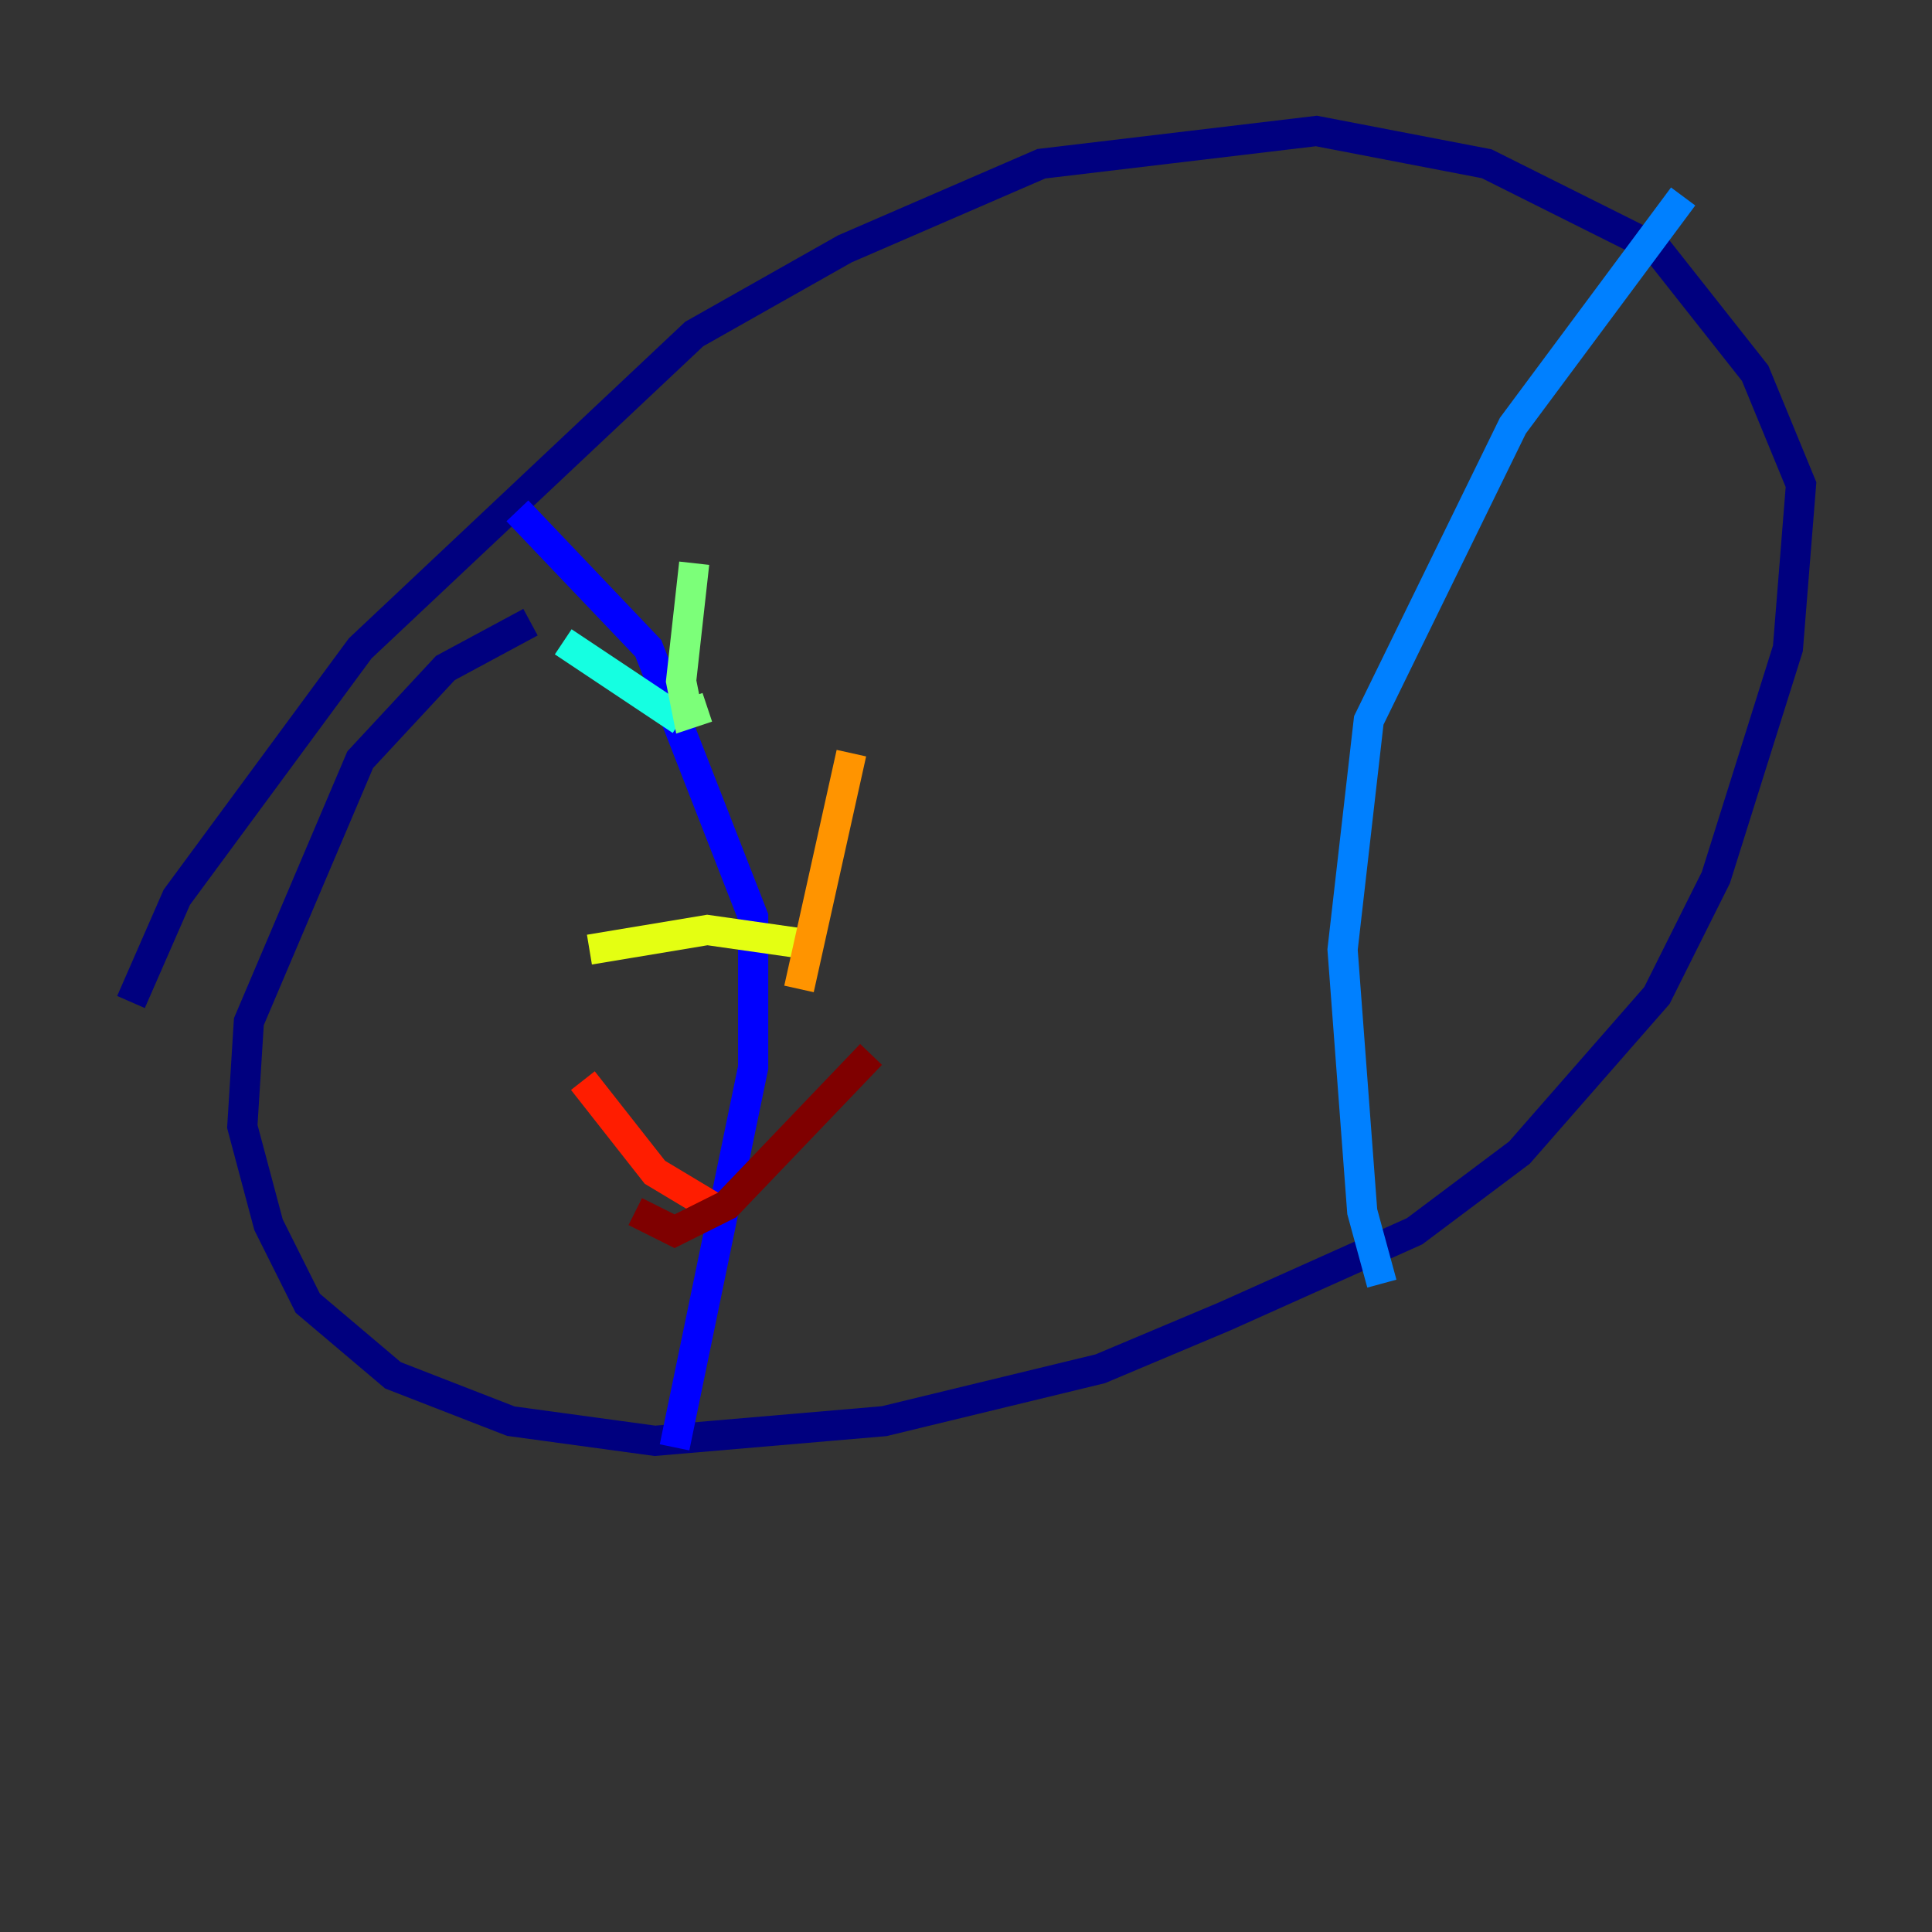 <?xml version="1.0" encoding="utf-8" ?>
<svg baseProfile="tiny" height="128" version="1.2" viewBox="0,0,128,128" width="128" xmlns="http://www.w3.org/2000/svg" xmlns:ev="http://www.w3.org/2001/xml-events" xmlns:xlink="http://www.w3.org/1999/xlink"><rect x="0" y="0" width="128" height="128" fill="#333333" stroke="none"/><defs /><polyline fill="none" points="35.146,41.22 29.505,44.258 23.864,50.332 16.488,67.688 16.054,74.63 17.79,81.139 20.393,86.346 26.034,91.119 33.844,94.156 43.39,95.458 58.576,94.156 72.895,90.685 81.139,87.214 93.722,81.573 100.664,76.366 109.776,65.953 113.681,58.142 118.454,42.956 119.322,32.108 116.285,24.732 109.776,16.488 98.495,10.848 87.214,8.678 68.99,10.848 55.973,16.488 45.993,22.129 23.864,42.956 11.715,59.444 8.678,66.386" stroke="#00007f" stroke-width="2" /><polyline fill="none" points="34.278,33.844 42.956,42.956 49.898,60.746 49.898,70.725 44.691,95.891" stroke="#0000ff" stroke-width="2" /><polyline fill="none" points="111.512,13.017 100.231,28.203 90.685,47.729 88.949,62.915 90.251,80.271 91.552,85.044" stroke="#0080ff" stroke-width="2" /><polyline fill="none" points="45.125,47.729 37.315,42.522" stroke="#15ffe1" stroke-width="2" /><polyline fill="none" points="46.861,46.861 45.559,47.295 45.125,45.125 45.993,37.315" stroke="#7cff79" stroke-width="2" /><polyline fill="none" points="52.936,62.481 46.861,61.614 39.051,62.915" stroke="#e4ff12" stroke-width="2" /><polyline fill="none" points="52.936,65.519 56.407,49.898" stroke="#ff9400" stroke-width="2" /><polyline fill="none" points="47.729,80.271 43.39,77.668 38.617,71.593" stroke="#ff1d00" stroke-width="2" /><polyline fill="none" points="42.088,80.271 44.691,81.573 48.163,79.837 57.709,69.858" stroke="#7f0000" stroke-width="2" /></svg>